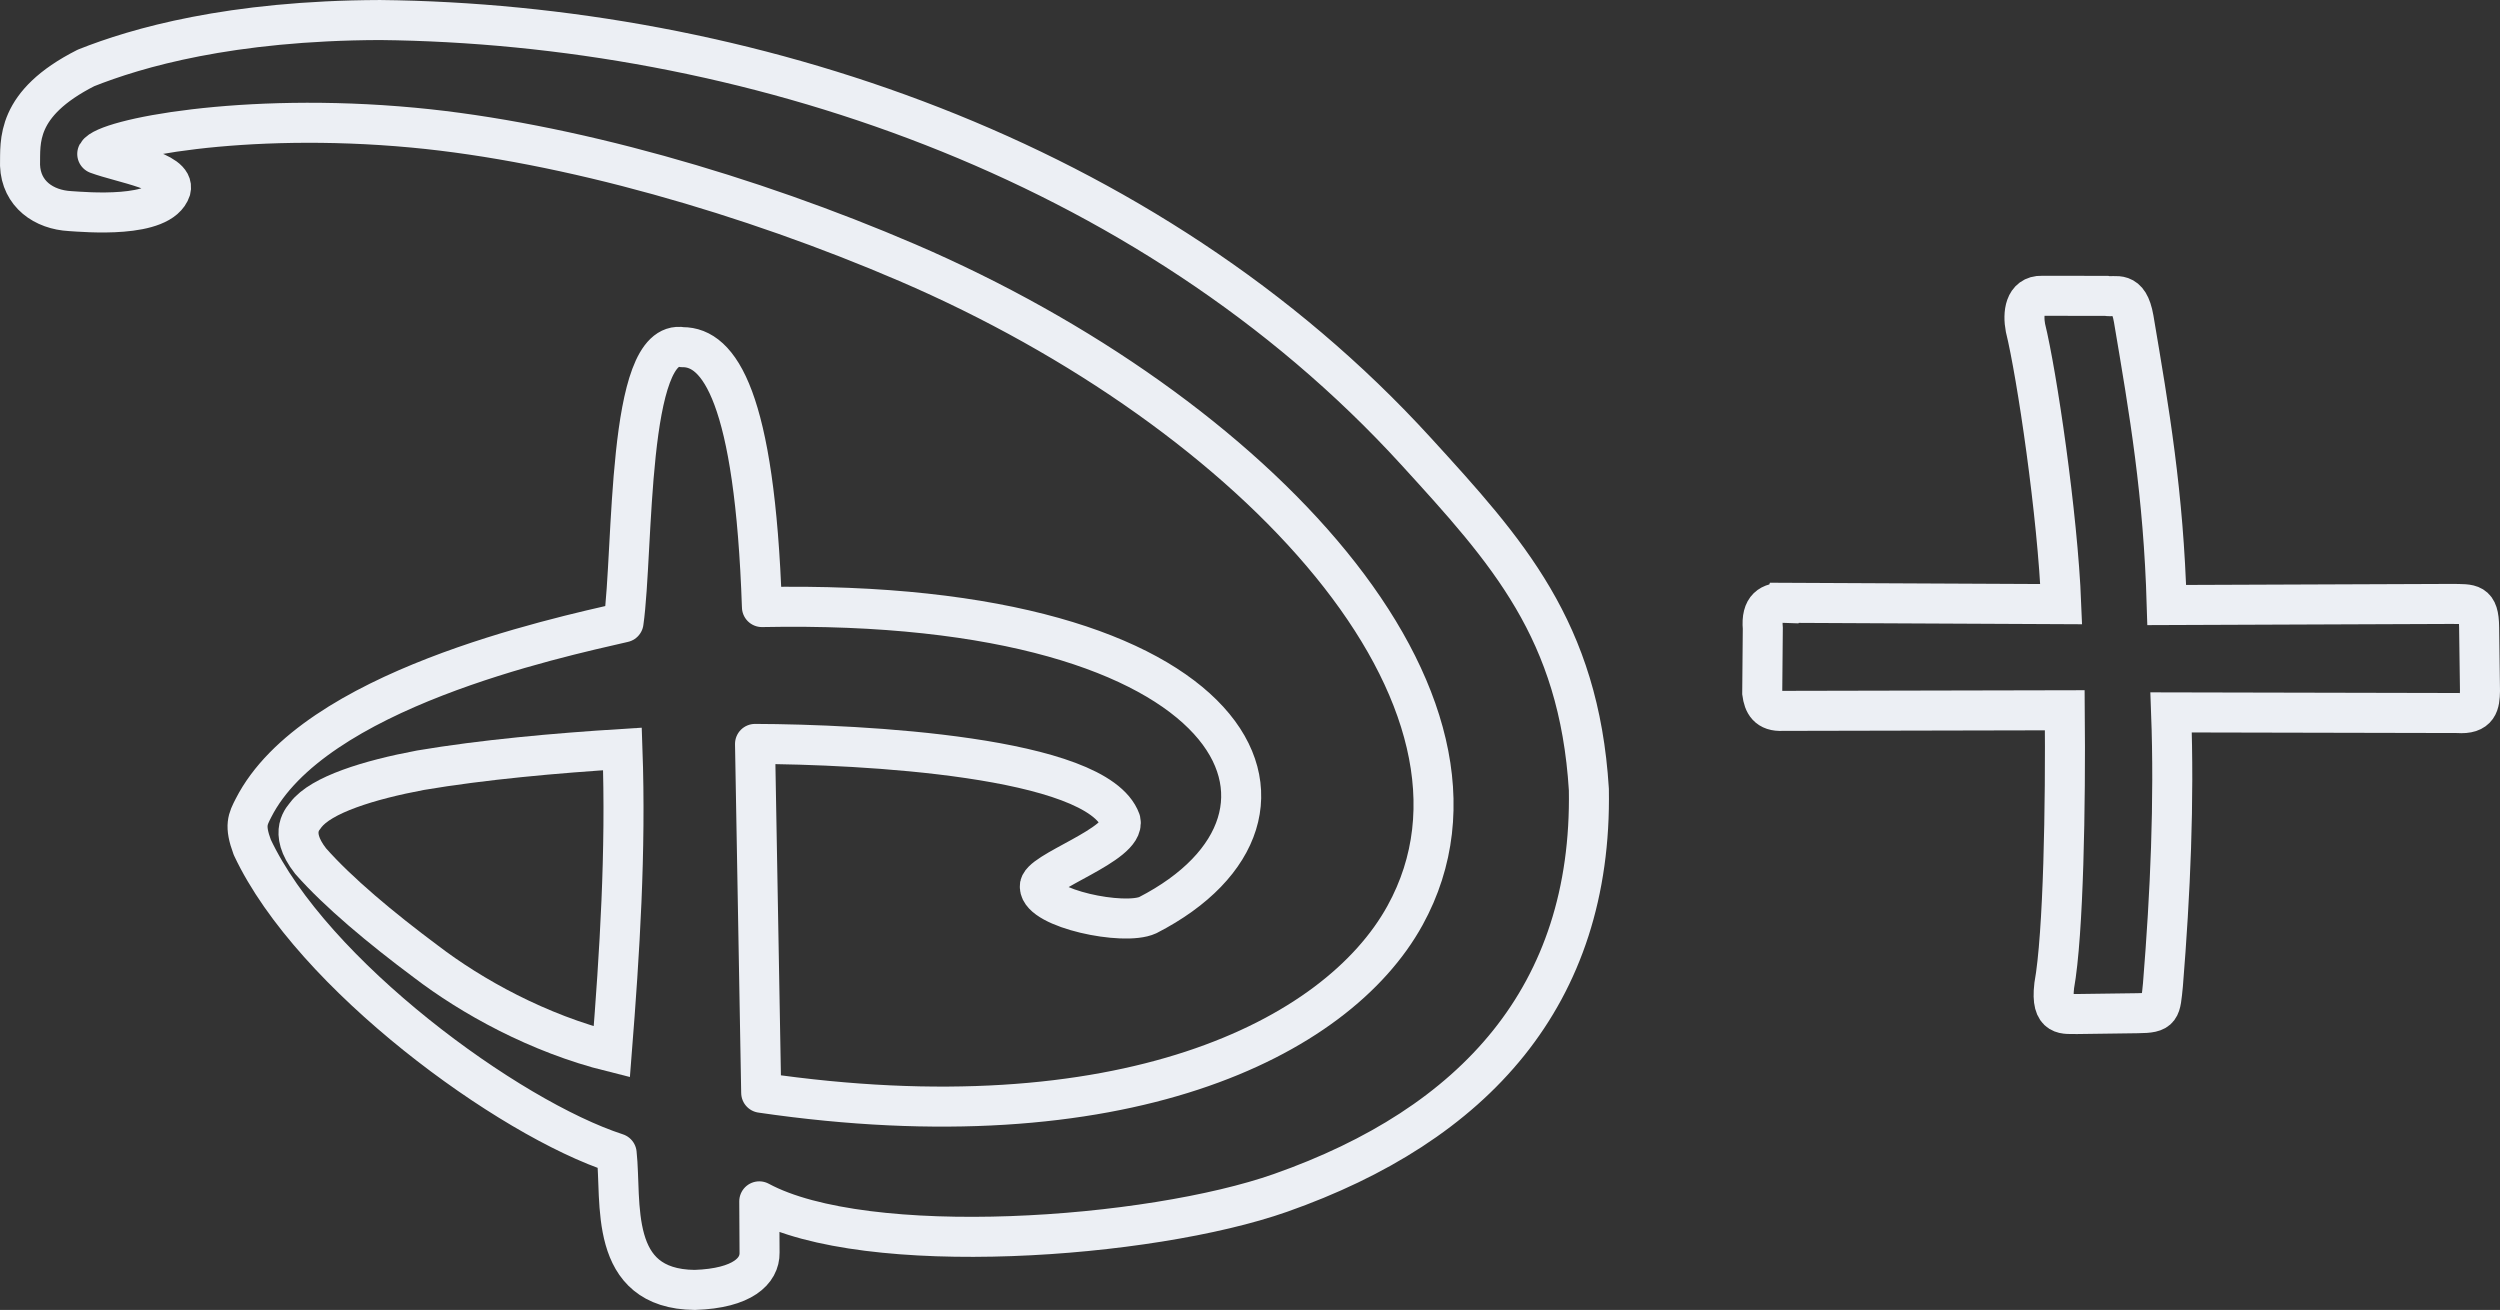 <?xml version="1.0" encoding="UTF-8" standalone="no"?>
<svg
   xmlns:dc="http://purl.org/dc/elements/1.1/"
   xmlns:cc="http://creativecommons.org/ns#"
   xmlns:rdf="http://www.w3.org/1999/02/22-rdf-syntax-ns#"
   xmlns:svg="http://www.w3.org/2000/svg"
   xmlns="http://www.w3.org/2000/svg"
   xmlns:sodipodi="http://sodipodi.sourceforge.net/DTD/sodipodi-0.dtd"
   xmlns:inkscape="http://www.inkscape.org/namespaces/inkscape"
   sodipodi:docname="disney.svg"
   inkscape:version="1.0 (4035a4fb49, 2020-05-01)"
   id="svg4053"
   version="1.1"
   viewBox="0 0 165.264 86.592"
   height="86.592mm"
   width="165.264mm">
  <rect x="0" y="0" width="165.264" height="86.592" fill="#333333" stroke="none"/>
  <defs
     id="defs4047" />
  <sodipodi:namedview
     inkscape:window-maximized="1"
     inkscape:window-y="63"
     inkscape:window-x="1723"
     inkscape:window-height="1337"
     inkscape:window-width="1702"
     showgrid="false"
     inkscape:document-rotation="0"
     inkscape:current-layer="layer1"
     inkscape:document-units="mm"
     inkscape:cy="242.3048"
     inkscape:cx="245.59172"
     inkscape:zoom="1.4"
     inkscape:pageshadow="2"
     inkscape:pageopacity="0.0"
     borderopacity="1.0"
     bordercolor="#666666"
     pagecolor="#ffffff"
     id="base" />
  <g
     transform="translate(-0.553,-0.524)"
     id="layer1"
     inkscape:groupmode="layer"
     inkscape:label="Layer 1">
    <path
       sodipodi:nodetypes="cccccccsssccccccscscccccsccc"
       id="path4644"
       d="m 45.677,23.473 c 2.407,-0.006 4.771,3.251 5.245,17.181 31.965,-0.636 38.258,13.813 25.509,20.365 -1.58,0.731 -7.113,-0.434 -7.138,-1.864 -0.172,-0.981 5.705,-2.799 5.335,-4.375 -1.543,-4.259 -17.16,-5.056 -24.163,-5.078 l 0.408,23.061 c 23.752,3.472 38.017,-3.48 42.561,-11.724 C 101.287,46.79 83.515,27.769 60.528,17.885 50.141,13.418 38,9.908 27.861,8.961 16.569,7.906 7.533,9.708 6.982,10.702 c 1.618,0.6 5.18,1.147 4.858,2.35 -0.634,1.955 -5.698,1.486 -6.653,1.427 -1.728,-0.093 -3.238,-1.122 -3.31,-3.031 0.034,-1.527 -0.338,-4.055 4.361,-6.434 3.34,-1.33 9.515,-3.132 19.433,-3.166 23.903,0.254 50.67,8.978 68.491,28.51 6.023,6.601 10.775,11.806 11.424,22.357 0.234,13.642 -7.586,22.161 -20.383,26.665 -8.658,3.047 -27.362,4.388 -34.458,0.56 l 0.019,3.401 c 0.018,1.176 -1.094,2.349 -4.284,2.454 -5.787,-0.057 -4.811,-5.835 -5.163,-9.029 -7.177,-2.332 -20.142,-11.829 -24.089,-20.237 -0.532,-1.438 -0.296,-1.851 0.08,-2.591 3.968,-7.806 19.945,-11.227 24.464,-12.272 0.67,-4.745 0.19,-18.863 3.905,-18.191 z"
       style="opacity:1;fill:none;stroke:#eceff4;stroke-width:2.646;stroke-linecap:butt;stroke-linejoin:round;stroke-miterlimit:4;stroke-dasharray:none;stroke-opacity:1" />
    <path
       sodipodi:nodetypes="ccccccc"
       id="path4646"
       d="m 41.701,50.034 c 0.241,6.811 -0.184,13.432 -0.704,20.025 -4.884,-1.214 -9.288,-3.678 -12.291,-5.974 -2.975,-2.217 -5.788,-4.564 -7.619,-6.638 -1.545,-1.972 -0.396,-2.903 -0.314,-3.059 0.999,-1.324 4.168,-2.308 7.571,-2.947 4.104,-0.695 8.941,-1.132 13.357,-1.407 z"
       style="opacity:1;fill:none;stroke:#eceff4;stroke-width:2.646;stroke-linecap:butt;stroke-linejoin:miter;stroke-miterlimit:4;stroke-dasharray:none;stroke-opacity:1" />
    <path
       sodipodi:nodetypes="ccccccccccccccccccccc"
       id="path4648"
       d="m 118.506,40.373 18.305,0.088 c -0.23,-5.884 -1.612,-15.214 -2.365,-18.275 -0.172,-0.916 -0.061,-2.141 1.089,-2.109 l 4.25,0.006 c 0.617,0.123 1.476,-0.436 1.816,1.512 1.04,6.156 1.97,11.537 2.186,18.925 l 18.848,-0.073 c 1.268,0.022 1.784,-0.101 1.802,1.544 l 0.057,4.206 c -0.021,0.839 -0.091,1.568 -1.483,1.462 l -18.935,-0.041 c 0.219,5.891 -0.052,11.965 -0.54,18 -0.17,1.642 -0.096,1.873 -1.672,1.885 l -3.991,0.054 c -0.783,-0.032 -1.773,0.274 -1.524,-1.877 0.616,-3.414 0.755,-12.007 0.698,-18.203 l -18.652,0.04 c -0.994,0.056 -1.254,-0.495 -1.348,-1.184 l 0.038,-4.273 c -0.124,-1.389 0.517,-1.719 1.421,-1.686 z"
       style="fill:none;stroke:#eceff4;stroke-width:2.646;stroke-linecap:butt;stroke-linejoin:miter;stroke-miterlimit:4;stroke-dasharray:none;stroke-opacity:1" />
  </g>
</svg>
